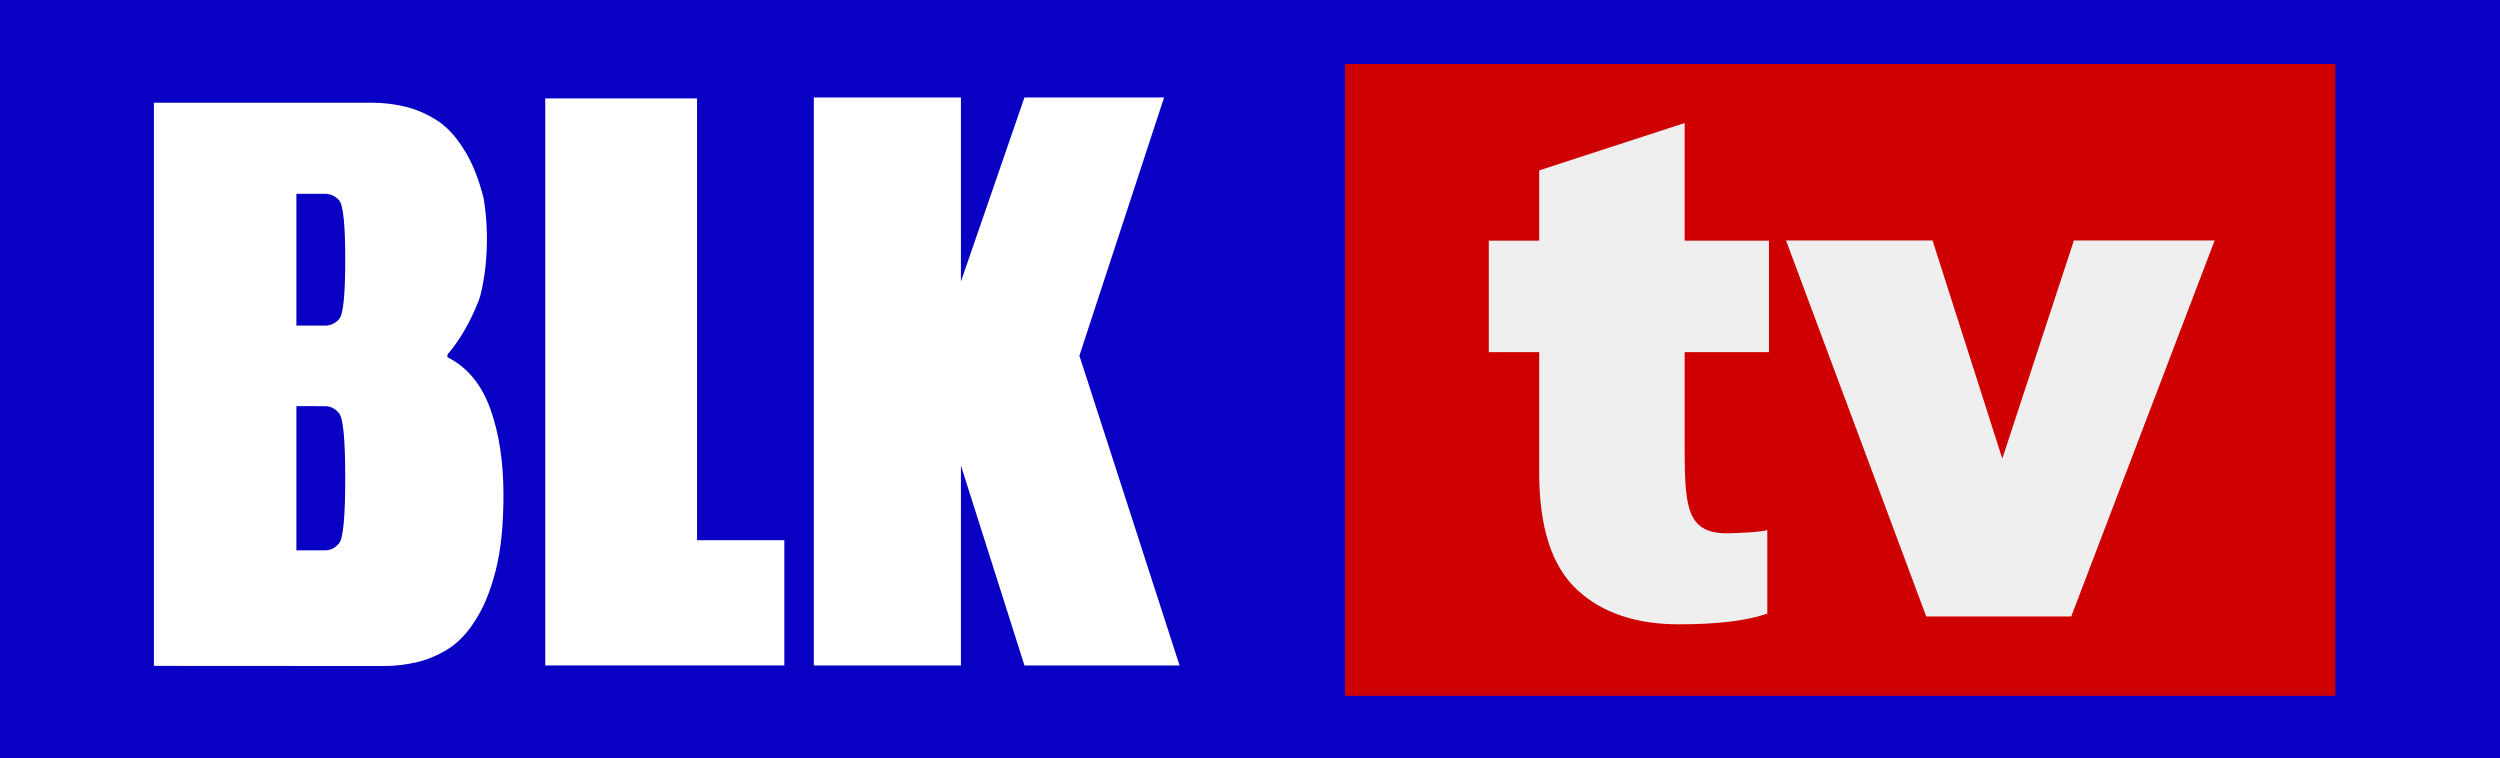 <svg width="211.67mm" height="64.213mm" version="1.1" viewBox="0 0 211.67 64.213" xmlns="http://www.w3.org/2000/svg">
 <rect x="0" y="0" width="211.67" height="64.213" fill="#808080" stroke="none"/>
 <g transform="translate(-6.936 -133.95)">
  <path d="m6.936 133.95h211.67v64.213h-211.67z" fill="#0700c3" opacity=".996" stroke-width="35.097"/>
  <g transform="matrix(3.736 0 0 5.407 -394.06 -580.26)" fill="#fff" aria-label="BLK">
   <path d="m114.05 138.45v2.258h0.646c0.129 0 0.237-0.038 0.323-0.113 0.092-0.075 0.138-0.414 0.138-1.016 0-0.602-0.046-0.941-0.138-1.016-0.086-0.075-0.194-0.113-0.323-0.113zm0-3.325v2.064h0.646c0.129 0 0.237-0.035 0.323-0.103 0.092-0.069 0.138-0.378 0.138-0.929 0-0.55-0.046-0.86-0.138-0.929-0.086-0.069-0.194-0.103-0.323-0.103zm-3.229 7.392v-8.818h4.958c0.228 0 0.46 0.018 0.697 0.055 0.246 0.036 0.487 0.105 0.724 0.205 0.237 0.1 0.446 0.25 0.628 0.451 0.191 0.2 0.346 0.46 0.464 0.779 0.195 0.789-0.035 1.481-0.109 1.606-0.191 0.337-0.428 0.619-0.71 0.847v0.041c0.446 0.155 0.769 0.423 0.97 0.806 0.2 0.382 0.3 0.833 0.3 1.352 0 0.474-0.059 0.87-0.178 1.188-0.118 0.319-0.273 0.578-0.464 0.779-0.182 0.2-0.392 0.351-0.628 0.451s-0.478 0.168-0.724 0.205c-0.237 0.036-0.469 0.055-0.697 0.055h-0.56z" stroke-width=".097"/>
   <path d="m119.69 142.51v-8.879h3.44v6.918h1.978v1.961z" stroke-width=".074"/>
   <path d="m130.55 142.51-1.44-3.131v3.131l-3.333 2.8e-4v-8.894h3.333v2.882l1.44-2.882h3.164l-1.919 4.043 2.27 4.851z" stroke-width=".064"/>
  </g>
  <path d="m120.82 139.37h83.852v53.492h-83.852z" fill="#cf0000" opacity=".996" stroke-width="31.529"/>
  <g transform="matrix(4.674 0 0 4.322 -394.06 -580.26)" fill="#efefef" stroke-width=".078" aria-label="tv">
   <path d="m116.31 167.66v2.304l1.527 3e-4v2.184h-1.527v1.903c0 1.198 0.056 1.682 0.853 1.644 0.279-0.013 0.494-0.02 0.644-0.06v1.635c-0.369 0.14-0.903 0.21-1.602 0.21-0.778 0-1.392-0.225-1.841-0.674-0.459-0.459-0.689-1.223-0.689-2.291v-2.367h-0.913v-2.184h0.913v-1.377z"/>
   <path d="m120.8 169.96 1.264 4.275 1.297-4.275h2.55l-2.598 7.366h-2.627l-2.54-7.366z"/>
  </g>
 </g>
</svg>
